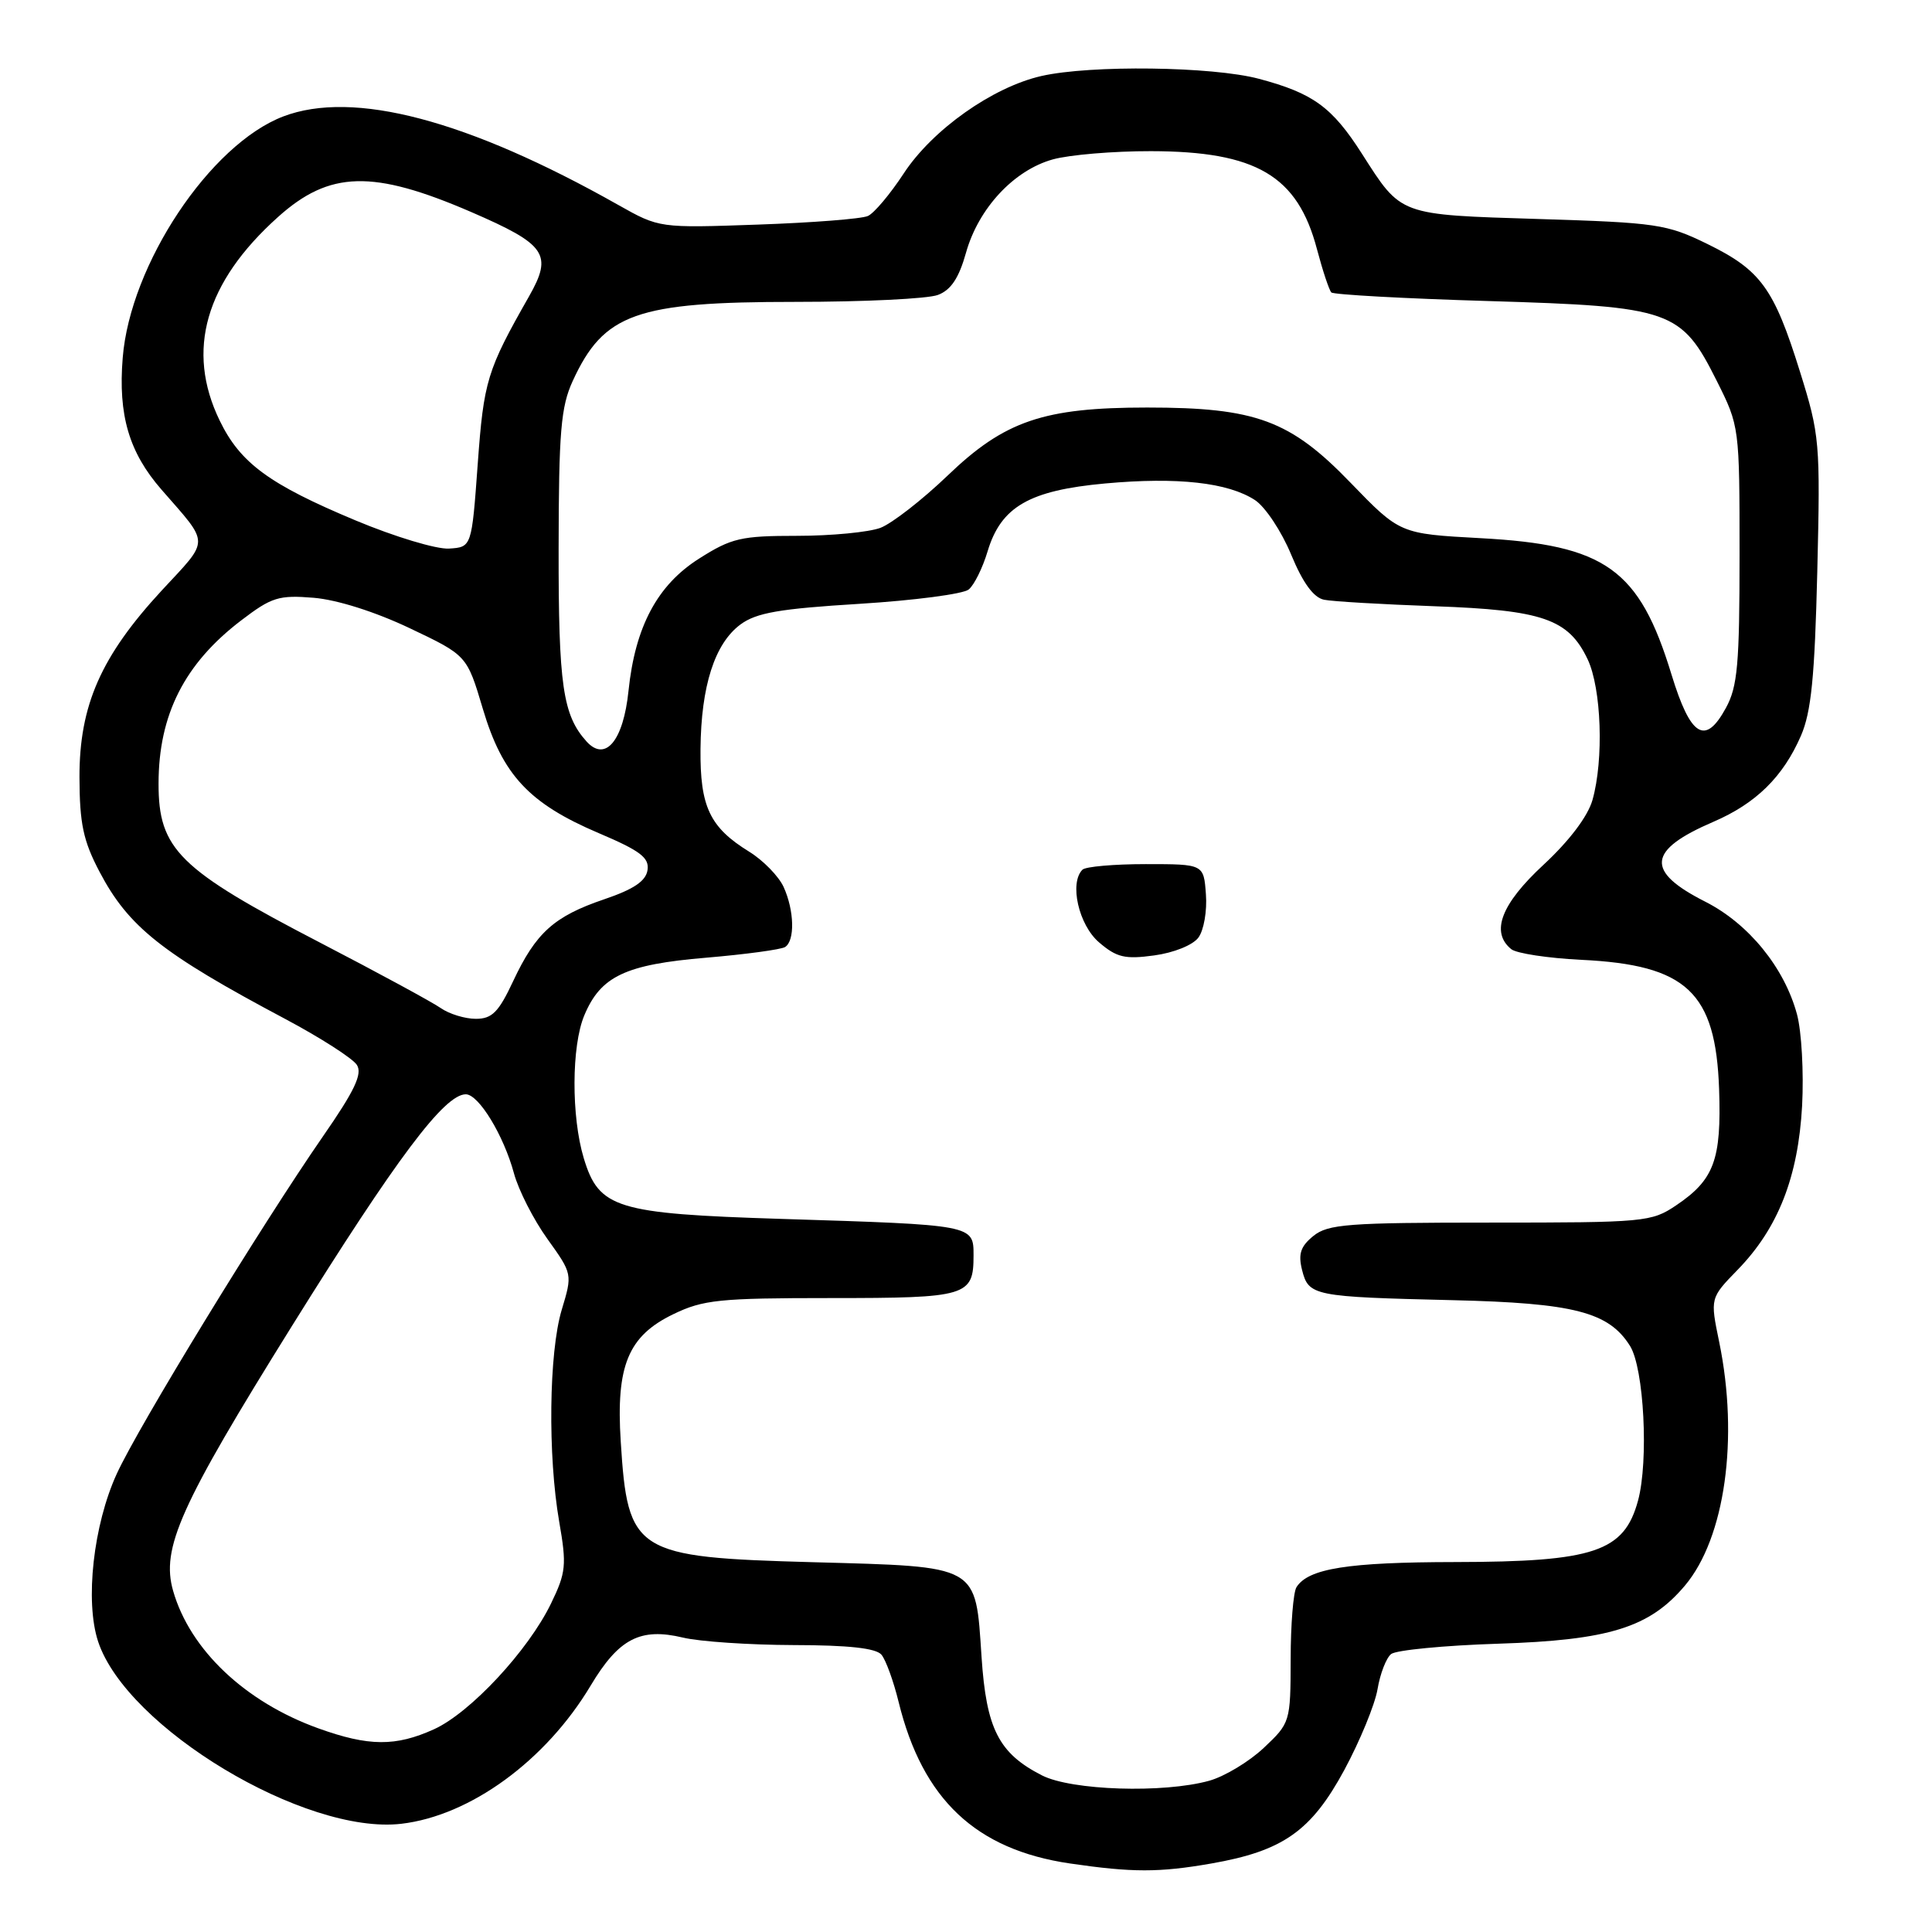 <?xml version="1.0" encoding="UTF-8" standalone="no"?>
<!DOCTYPE svg PUBLIC "-//W3C//DTD SVG 1.1//EN" "http://www.w3.org/Graphics/SVG/1.1/DTD/svg11.dtd" >
<svg xmlns="http://www.w3.org/2000/svg" xmlns:xlink="http://www.w3.org/1999/xlink" version="1.1" viewBox="0 0 256 256">
 <g >
 <path fill="currentColor"
d=" M 160.47 246.93 C 170.00 245.27 173.74 242.64 178.13 234.53 C 180.20 230.69 182.18 225.88 182.53 223.83 C 182.87 221.79 183.68 219.69 184.33 219.17 C 184.97 218.65 191.35 218.03 198.50 217.80 C 213.22 217.33 218.58 215.66 223.26 210.10 C 228.58 203.79 230.43 190.57 227.80 177.81 C 226.60 172.00 226.60 172.00 230.25 168.25 C 235.61 162.74 238.27 155.97 238.79 146.50 C 239.02 142.10 238.72 136.66 238.11 134.40 C 236.44 128.21 231.70 122.39 225.96 119.48 C 217.98 115.44 218.27 112.66 227.04 108.89 C 232.68 106.46 236.27 102.93 238.63 97.50 C 240.00 94.35 240.46 89.71 240.80 75.73 C 241.21 58.59 241.13 57.65 238.50 49.23 C 235.06 38.20 233.31 35.79 226.24 32.33 C 220.86 29.70 219.53 29.50 203.91 29.02 C 185.26 28.44 185.73 28.61 180.45 20.35 C 176.50 14.17 173.98 12.35 166.81 10.44 C 160.64 8.80 144.52 8.59 138.00 10.07 C 131.53 11.54 123.55 17.18 119.75 22.98 C 117.96 25.71 115.83 28.25 115.00 28.62 C 114.17 29.00 107.62 29.51 100.43 29.76 C 87.36 30.22 87.36 30.22 81.93 27.16 C 61.95 15.88 46.82 11.89 37.53 15.43 C 27.83 19.14 17.25 35.04 16.26 47.41 C 15.64 55.02 17.10 59.95 21.40 64.88 C 27.85 72.28 27.85 71.32 21.45 78.22 C 13.38 86.95 10.51 93.46 10.53 103.00 C 10.55 109.14 11.03 111.41 13.18 115.50 C 17.03 122.83 21.44 126.33 37.80 135.02 C 42.48 137.51 46.75 140.25 47.29 141.11 C 48.05 142.30 46.98 144.54 42.79 150.58 C 34.60 162.42 18.35 189.00 15.47 195.29 C 12.37 202.06 11.24 212.18 13.00 217.51 C 16.78 228.94 40.42 243.15 53.18 241.66 C 62.32 240.59 72.32 233.29 78.26 223.36 C 81.99 217.12 84.84 215.64 90.50 216.99 C 92.70 217.52 99.28 217.96 105.13 217.98 C 112.44 217.99 116.08 218.39 116.80 219.26 C 117.38 219.96 118.40 222.77 119.07 225.51 C 122.24 238.43 129.30 245.09 141.78 246.92 C 150.05 248.13 153.58 248.13 160.47 246.93 Z  M 138.07 235.25 C 132.34 232.33 130.69 229.09 130.06 219.54 C 129.24 207.25 129.87 207.61 107.72 207.00 C 84.10 206.35 83.18 205.77 82.25 190.99 C 81.61 180.96 83.23 177.03 89.21 174.14 C 93.18 172.22 95.31 172.00 110.12 172.00 C 128.17 172.00 129.00 171.75 129.00 166.35 C 129.00 162.29 129.09 162.31 103.52 161.51 C 81.63 160.82 79.36 160.12 77.35 153.46 C 75.69 147.96 75.72 138.60 77.42 134.55 C 79.59 129.35 82.86 127.80 93.58 126.90 C 98.78 126.46 103.48 125.82 104.02 125.49 C 105.35 124.66 105.26 120.66 103.83 117.52 C 103.18 116.11 101.14 114.01 99.28 112.86 C 94.04 109.63 92.75 106.90 92.82 99.24 C 92.90 90.89 94.70 85.28 98.11 82.75 C 100.22 81.19 103.28 80.66 113.89 80.01 C 121.13 79.56 127.64 78.71 128.36 78.11 C 129.09 77.51 130.21 75.24 130.86 73.06 C 132.64 67.14 136.38 64.98 146.45 64.06 C 156.03 63.19 162.72 63.93 166.30 66.27 C 167.65 67.16 169.81 70.40 171.08 73.48 C 172.64 77.25 174.06 79.19 175.45 79.47 C 176.58 79.70 183.16 80.08 190.08 80.33 C 204.43 80.84 207.83 82.02 210.37 87.36 C 212.20 91.23 212.53 100.65 211.01 106.01 C 210.39 108.18 207.94 111.42 204.51 114.60 C 198.90 119.80 197.48 123.52 200.25 125.77 C 200.94 126.33 205.10 126.96 209.50 127.18 C 223.50 127.85 227.34 131.45 227.79 144.32 C 228.11 153.68 227.14 156.32 222.09 159.72 C 218.83 161.92 217.92 162.00 197.46 162.00 C 178.63 162.00 175.97 162.20 174.03 163.77 C 172.33 165.15 172.00 166.15 172.53 168.28 C 173.40 171.72 174.02 171.84 192.50 172.28 C 208.56 172.66 213.18 173.85 215.99 178.35 C 217.84 181.31 218.47 193.57 217.05 198.83 C 215.21 205.62 211.26 206.95 192.82 206.98 C 178.60 207.00 173.36 207.83 171.79 210.31 C 171.37 210.97 171.02 215.27 171.02 219.88 C 171.00 228.17 170.96 228.30 167.47 231.59 C 165.53 233.42 162.27 235.39 160.22 235.96 C 154.15 237.64 142.00 237.25 138.07 235.25 Z  M 158.79 124.24 C 159.51 123.28 159.96 120.70 159.79 118.50 C 159.50 114.50 159.50 114.50 151.83 114.50 C 147.61 114.50 143.83 114.83 143.43 115.24 C 141.67 117.00 142.93 122.55 145.62 124.86 C 147.96 126.87 149.06 127.13 152.93 126.60 C 155.53 126.25 158.06 125.23 158.79 124.24 Z  M 42.17 229.01 C 32.48 225.52 25.18 218.61 22.94 210.80 C 21.32 205.15 23.84 199.53 38.71 175.66 C 52.55 153.45 58.89 145.00 61.72 145.00 C 63.43 145.00 66.74 150.43 68.11 155.50 C 68.71 157.70 70.69 161.60 72.53 164.16 C 75.86 168.80 75.86 168.82 74.43 173.56 C 72.73 179.22 72.57 192.85 74.10 201.65 C 75.10 207.39 75.00 208.37 73.02 212.46 C 70.00 218.70 62.33 226.94 57.52 229.13 C 52.43 231.44 48.86 231.42 42.17 229.01 Z  M 58.41 133.58 C 57.30 132.80 50.11 128.90 42.44 124.92 C 23.68 115.19 20.99 112.54 21.01 103.80 C 21.02 94.70 24.45 87.92 31.98 82.19 C 35.99 79.13 36.94 78.83 41.57 79.21 C 44.67 79.47 49.73 81.07 54.29 83.24 C 61.87 86.84 61.87 86.84 63.98 93.93 C 66.59 102.70 70.11 106.47 79.35 110.40 C 84.84 112.73 86.05 113.65 85.80 115.29 C 85.58 116.75 83.98 117.83 80.06 119.16 C 73.41 121.42 71.01 123.58 67.99 130.02 C 66.07 134.12 65.20 135.00 63.05 135.00 C 61.62 135.00 59.53 134.36 58.41 133.58 Z  M 77.73 98.26 C 74.57 94.76 74.00 90.82 74.02 72.68 C 74.04 57.19 74.32 53.91 75.88 50.50 C 80.00 41.52 84.29 40.00 105.40 40.00 C 114.46 40.00 122.96 39.59 124.28 39.08 C 126.01 38.43 127.06 36.84 128.00 33.49 C 129.65 27.60 134.35 22.55 139.51 21.12 C 141.71 20.51 147.55 20.02 152.50 20.03 C 166.46 20.05 171.94 23.28 174.50 33.00 C 175.26 35.87 176.12 38.45 176.41 38.75 C 176.71 39.04 186.07 39.56 197.23 39.89 C 221.50 40.62 222.77 41.06 227.50 50.51 C 230.48 56.46 230.50 56.61 230.50 73.50 C 230.50 88.01 230.24 90.99 228.69 93.81 C 225.95 98.84 224.01 97.64 221.48 89.37 C 217.21 75.38 212.74 72.20 196.17 71.31 C 185.50 70.73 185.50 70.73 178.96 63.97 C 170.96 55.68 166.41 54.00 152.00 54.00 C 138.28 54.00 133.11 55.76 125.55 63.03 C 122.20 66.24 118.20 69.35 116.67 69.94 C 115.13 70.52 110.16 71.00 105.63 71.00 C 98.18 71.00 96.93 71.29 92.63 74.02 C 87.10 77.52 84.16 83.04 83.28 91.54 C 82.60 98.14 80.23 101.01 77.73 98.26 Z  M 47.12 68.96 C 35.66 64.17 31.83 61.36 29.10 55.71 C 24.61 46.43 27.19 37.42 36.81 28.78 C 43.66 22.61 49.40 22.46 62.45 28.10 C 72.38 32.40 73.27 33.69 70.10 39.27 C 64.53 49.06 64.10 50.46 63.30 61.50 C 62.50 72.50 62.50 72.50 59.50 72.69 C 57.85 72.80 52.28 71.12 47.12 68.96 Z "/>
</g>
</svg>
